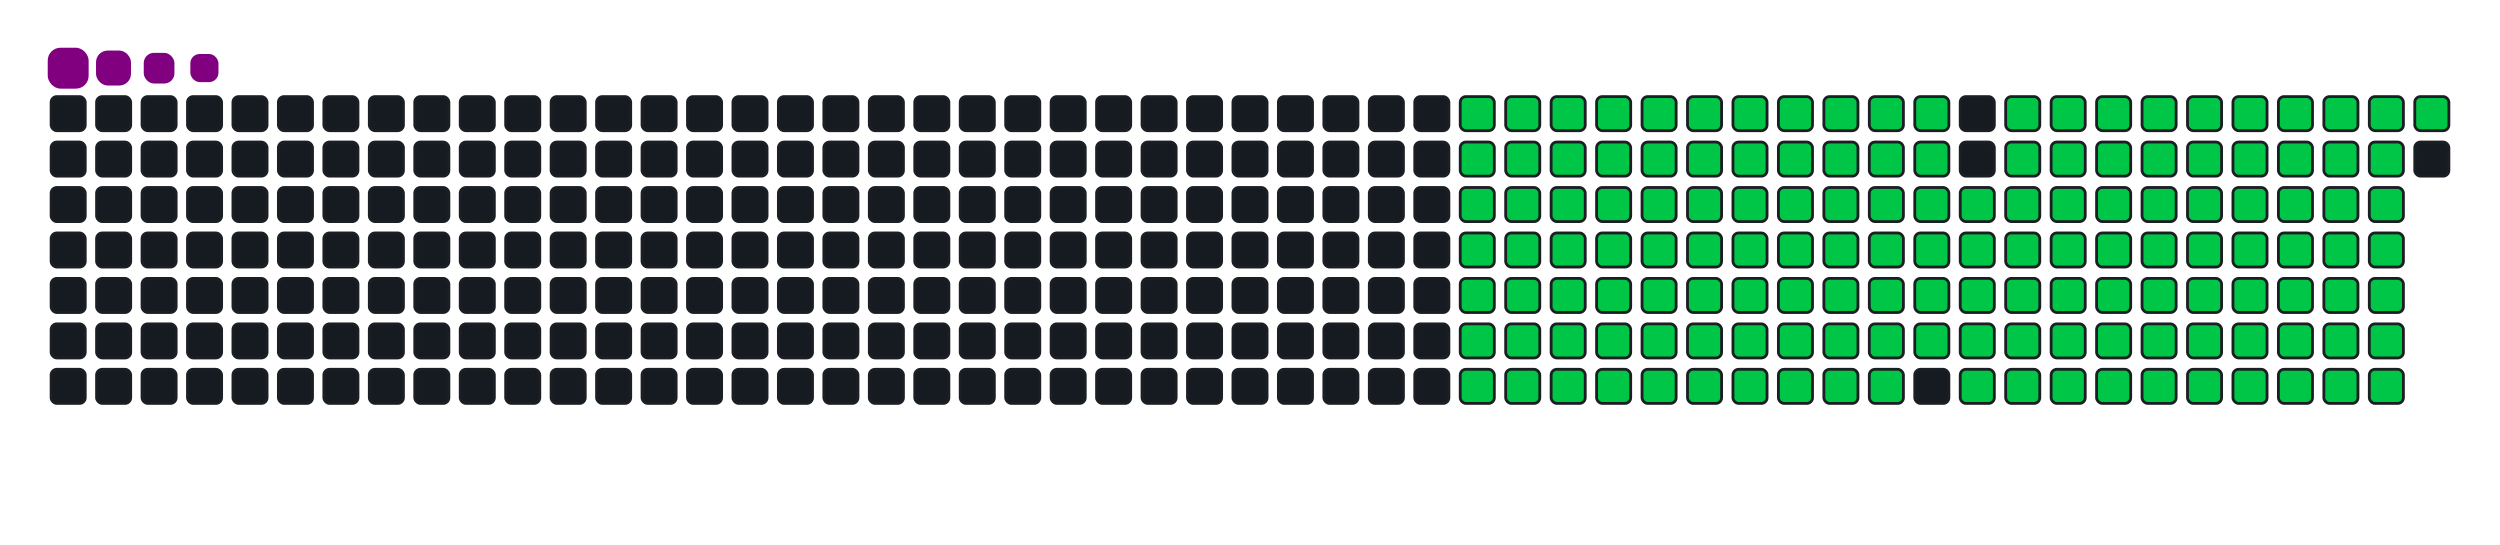 <svg viewBox="-16 -32 880 192" width="880" height="192" xmlns="http://www.w3.org/2000/svg"><desc>Generated with https://github.com/Platane/snk</desc><style>:root{--cb:#1b1f230a;--cs:purple;--ce:#161b22;--c0:#161b22;--c1:#01311f;--c2:#034525;--c3:#0f6d31;--c4:#00c647}.c{shape-rendering:geometricPrecision;fill:#161b22;stroke-width:1px;stroke:#1b1f230a;animation:none 23300ms linear infinite;width:12px;height:12px}@keyframes c0{13.72%{fill:#00c647}13.74%,100%{fill:#161b22}}.c.c0{fill:#00c647;animation-name:c0}@keyframes c1{14.15%{fill:#00c647}14.17%,100%{fill:#161b22}}.c.c1{fill:#00c647;animation-name:c1}@keyframes c2{14.58%{fill:#00c647}14.6%,100%{fill:#161b22}}.c.c2{fill:#00c647;animation-name:c2}@keyframes c3{15.01%{fill:#00c647}15.03%,100%{fill:#161b22}}.c.c3{fill:#00c647;animation-name:c3}@keyframes c4{15.44%{fill:#00c647}15.46%,100%{fill:#161b22}}.c.c4{fill:#00c647;animation-name:c4}@keyframes c5{15.87%{fill:#00c647}15.89%,100%{fill:#161b22}}.c.c5{fill:#00c647;animation-name:c5}@keyframes c6{16.3%{fill:#00c647}16.32%,100%{fill:#161b22}}.c.c6{fill:#00c647;animation-name:c6}@keyframes c7{16.73%{fill:#00c647}16.75%,100%{fill:#161b22}}.c.c7{fill:#00c647;animation-name:c7}@keyframes c8{17.16%{fill:#00c647}17.18%,100%{fill:#161b22}}.c.c8{fill:#00c647;animation-name:c8}@keyframes c9{17.59%{fill:#00c647}17.61%,100%{fill:#161b22}}.c.c9{fill:#00c647;animation-name:c9}@keyframes ca{18.02%{fill:#00c647}18.04%,100%{fill:#161b22}}.c.ca{fill:#00c647;animation-name:ca}@keyframes cb{37.76%{fill:#00c647}37.78%,100%{fill:#161b22}}.c.cb{fill:#00c647;animation-name:cb}@keyframes cc{37.33%{fill:#00c647}37.35%,100%{fill:#161b22}}.c.cc{fill:#00c647;animation-name:cc}@keyframes cd{36.9%{fill:#00c647}36.92%,100%{fill:#161b22}}.c.cd{fill:#00c647;animation-name:cd}@keyframes ce{36.47%{fill:#00c647}36.49%,100%{fill:#161b22}}.c.ce{fill:#00c647;animation-name:ce}@keyframes cf{36.04%{fill:#00c647}36.06%,100%{fill:#161b22}}.c.cf{fill:#00c647;animation-name:cf}@keyframes cg{35.61%{fill:#00c647}35.63%,100%{fill:#161b22}}.c.cg{fill:#00c647;animation-name:cg}@keyframes ch{35.18%{fill:#00c647}35.2%,100%{fill:#161b22}}.c.ch{fill:#00c647;animation-name:ch}@keyframes ci{34.75%{fill:#00c647}34.77%,100%{fill:#161b22}}.c.ci{fill:#00c647;animation-name:ci}@keyframes cj{32.61%{fill:#00c647}32.63%,100%{fill:#161b22}}.c.cj{fill:#00c647;animation-name:cj}@keyframes ck{33.04%{fill:#00c647}33.06%,100%{fill:#161b22}}.c.ck{fill:#00c647;animation-name:ck}@keyframes cl{22.74%{fill:#00c647}22.76%,100%{fill:#161b22}}.c.cl{fill:#00c647;animation-name:cl}@keyframes cm{22.31%{fill:#00c647}22.33%,100%{fill:#161b22}}.c.cm{fill:#00c647;animation-name:cm}@keyframes cn{21.88%{fill:#00c647}21.9%,100%{fill:#161b22}}.c.cn{fill:#00c647;animation-name:cn}@keyframes co{21.45%{fill:#00c647}21.47%,100%{fill:#161b22}}.c.co{fill:#00c647;animation-name:co}@keyframes cp{21.02%{fill:#00c647}21.04%,100%{fill:#161b22}}.c.cp{fill:#00c647;animation-name:cp}@keyframes cq{20.59%{fill:#00c647}20.61%,100%{fill:#161b22}}.c.cq{fill:#00c647;animation-name:cq}@keyframes cr{20.16%{fill:#00c647}20.18%,100%{fill:#161b22}}.c.cr{fill:#00c647;animation-name:cr}@keyframes cs{19.73%{fill:#00c647}19.75%,100%{fill:#161b22}}.c.cs{fill:#00c647;animation-name:cs}@keyframes ct{19.3%{fill:#00c647}19.32%,100%{fill:#161b22}}.c.ct{fill:#00c647;animation-name:ct}@keyframes cu{18.87%{fill:#00c647}18.89%,100%{fill:#161b22}}.c.cu{fill:#00c647;animation-name:cu}@keyframes cv{18.44%{fill:#00c647}18.46%,100%{fill:#161b22}}.c.cv{fill:#00c647;animation-name:cv}@keyframes cw{38.19%{fill:#00c647}38.21%,100%{fill:#161b22}}.c.cw{fill:#00c647;animation-name:cw}@keyframes cx{38.62%{fill:#00c647}38.64%,100%{fill:#161b22}}.c.cx{fill:#00c647;animation-name:cx}@keyframes cy{39.05%{fill:#00c647}39.07%,100%{fill:#161b22}}.c.cy{fill:#00c647;animation-name:cy}@keyframes cz{39.47%{fill:#00c647}39.49%,100%{fill:#161b22}}.c.cz{fill:#00c647;animation-name:cz}@keyframes c10{39.9%{fill:#00c647}39.92%,100%{fill:#161b22}}.c.c10{fill:#00c647;animation-name:c10}@keyframes c11{40.33%{fill:#00c647}40.35%,100%{fill:#161b22}}.c.c11{fill:#00c647;animation-name:c11}@keyframes c12{40.76%{fill:#00c647}40.78%,100%{fill:#161b22}}.c.c12{fill:#00c647;animation-name:c12}@keyframes c13{34.32%{fill:#00c647}34.34%,100%{fill:#161b22}}.c.c13{fill:#00c647;animation-name:c13}@keyframes c14{32.18%{fill:#00c647}32.2%,100%{fill:#161b22}}.c.c14{fill:#00c647;animation-name:c14}@keyframes c15{23.17%{fill:#00c647}23.19%,100%{fill:#161b22}}.c.c15{fill:#00c647;animation-name:c15}@keyframes c16{23.6%{fill:#00c647}23.62%,100%{fill:#161b22}}.c.c16{fill:#00c647;animation-name:c16}@keyframes c17{24.02%{fill:#00c647}24.04%,100%{fill:#161b22}}.c.c17{fill:#00c647;animation-name:c17}@keyframes c18{24.45%{fill:#00c647}24.47%,100%{fill:#161b22}}.c.c18{fill:#00c647;animation-name:c18}@keyframes c19{24.88%{fill:#00c647}24.9%,100%{fill:#161b22}}.c.c19{fill:#00c647;animation-name:c19}@keyframes c1a{25.31%{fill:#00c647}25.33%,100%{fill:#161b22}}.c.c1a{fill:#00c647;animation-name:c1a}@keyframes c1b{25.74%{fill:#00c647}25.76%,100%{fill:#161b22}}.c.c1b{fill:#00c647;animation-name:c1b}@keyframes c1c{26.17%{fill:#00c647}26.19%,100%{fill:#161b22}}.c.c1c{fill:#00c647;animation-name:c1c}@keyframes c1d{26.6%{fill:#00c647}26.62%,100%{fill:#161b22}}.c.c1d{fill:#00c647;animation-name:c1d}@keyframes c1e{27.03%{fill:#00c647}27.05%,100%{fill:#161b22}}.c.c1e{fill:#00c647;animation-name:c1e}@keyframes c1f{27.46%{fill:#00c647}27.48%,100%{fill:#161b22}}.c.c1f{fill:#00c647;animation-name:c1f}@keyframes c1g{27.89%{fill:#00c647}27.91%,100%{fill:#161b22}}.c.c1g{fill:#00c647;animation-name:c1g}@keyframes c1h{28.32%{fill:#00c647}28.34%,100%{fill:#161b22}}.c.c1h{fill:#00c647;animation-name:c1h}@keyframes c1i{28.75%{fill:#00c647}28.77%,100%{fill:#161b22}}.c.c1i{fill:#00c647;animation-name:c1i}@keyframes c1j{29.17%{fill:#00c647}29.19%,100%{fill:#161b22}}.c.c1j{fill:#00c647;animation-name:c1j}@keyframes c1k{29.6%{fill:#00c647}29.62%,100%{fill:#161b22}}.c.c1k{fill:#00c647;animation-name:c1k}@keyframes c1l{30.03%{fill:#00c647}30.05%,100%{fill:#161b22}}.c.c1l{fill:#00c647;animation-name:c1l}@keyframes c1m{30.46%{fill:#00c647}30.48%,100%{fill:#161b22}}.c.c1m{fill:#00c647;animation-name:c1m}@keyframes c1n{30.89%{fill:#00c647}30.91%,100%{fill:#161b22}}.c.c1n{fill:#00c647;animation-name:c1n}@keyframes c1o{31.32%{fill:#00c647}31.34%,100%{fill:#161b22}}.c.c1o{fill:#00c647;animation-name:c1o}@keyframes c1p{31.75%{fill:#00c647}31.77%,100%{fill:#161b22}}.c.c1p{fill:#00c647;animation-name:c1p}@keyframes c1q{51.92%{fill:#00c647}51.94%,100%{fill:#161b22}}.c.c1q{fill:#00c647;animation-name:c1q}@keyframes c1r{51.49%{fill:#00c647}51.51%,100%{fill:#161b22}}.c.c1r{fill:#00c647;animation-name:c1r}@keyframes c1s{51.06%{fill:#00c647}51.08%,100%{fill:#161b22}}.c.c1s{fill:#00c647;animation-name:c1s}@keyframes c1t{50.63%{fill:#00c647}50.65%,100%{fill:#161b22}}.c.c1t{fill:#00c647;animation-name:c1t}@keyframes c1u{50.2%{fill:#00c647}50.22%,100%{fill:#161b22}}.c.c1u{fill:#00c647;animation-name:c1u}@keyframes c1v{49.78%{fill:#00c647}49.8%,100%{fill:#161b22}}.c.c1v{fill:#00c647;animation-name:c1v}@keyframes c1w{49.35%{fill:#00c647}49.37%,100%{fill:#161b22}}.c.c1w{fill:#00c647;animation-name:c1w}@keyframes c1x{48.92%{fill:#00c647}48.94%,100%{fill:#161b22}}.c.c1x{fill:#00c647;animation-name:c1x}@keyframes c1y{48.49%{fill:#00c647}48.51%,100%{fill:#161b22}}.c.c1y{fill:#00c647;animation-name:c1y}@keyframes c1z{48.06%{fill:#00c647}48.08%,100%{fill:#161b22}}.c.c1z{fill:#00c647;animation-name:c1z}@keyframes c20{47.63%{fill:#00c647}47.65%,100%{fill:#161b22}}.c.c20{fill:#00c647;animation-name:c20}@keyframes c21{47.2%{fill:#00c647}47.22%,100%{fill:#161b22}}.c.c21{fill:#00c647;animation-name:c21}@keyframes c22{46.77%{fill:#00c647}46.79%,100%{fill:#161b22}}.c.c22{fill:#00c647;animation-name:c22}@keyframes c23{46.34%{fill:#00c647}46.36%,100%{fill:#161b22}}.c.c23{fill:#00c647;animation-name:c23}@keyframes c24{45.91%{fill:#00c647}45.93%,100%{fill:#161b22}}.c.c24{fill:#00c647;animation-name:c24}@keyframes c25{45.48%{fill:#00c647}45.5%,100%{fill:#161b22}}.c.c25{fill:#00c647;animation-name:c25}@keyframes c26{45.05%{fill:#00c647}45.07%,100%{fill:#161b22}}.c.c26{fill:#00c647;animation-name:c26}@keyframes c27{44.63%{fill:#00c647}44.65%,100%{fill:#161b22}}.c.c27{fill:#00c647;animation-name:c27}@keyframes c28{41.62%{fill:#00c647}41.64%,100%{fill:#161b22}}.c.c28{fill:#00c647;animation-name:c28}@keyframes c29{42.05%{fill:#00c647}42.07%,100%{fill:#161b22}}.c.c29{fill:#00c647;animation-name:c29}@keyframes c2a{42.48%{fill:#00c647}42.5%,100%{fill:#161b22}}.c.c2a{fill:#00c647;animation-name:c2a}@keyframes c2b{52.35%{fill:#00c647}52.37%,100%{fill:#161b22}}.c.c2b{fill:#00c647;animation-name:c2b}@keyframes c2c{52.78%{fill:#00c647}52.8%,100%{fill:#161b22}}.c.c2c{fill:#00c647;animation-name:c2c}@keyframes c2d{53.21%{fill:#00c647}53.23%,100%{fill:#161b22}}.c.c2d{fill:#00c647;animation-name:c2d}@keyframes c2e{53.64%{fill:#00c647}53.66%,100%{fill:#161b22}}.c.c2e{fill:#00c647;animation-name:c2e}@keyframes c2f{54.07%{fill:#00c647}54.09%,100%{fill:#161b22}}.c.c2f{fill:#00c647;animation-name:c2f}@keyframes c2g{54.5%{fill:#00c647}54.52%,100%{fill:#161b22}}.c.c2g{fill:#00c647;animation-name:c2g}@keyframes c2h{54.93%{fill:#00c647}54.95%,100%{fill:#161b22}}.c.c2h{fill:#00c647;animation-name:c2h}@keyframes c2i{55.35%{fill:#00c647}55.37%,100%{fill:#161b22}}.c.c2i{fill:#00c647;animation-name:c2i}@keyframes c2j{55.78%{fill:#00c647}55.8%,100%{fill:#161b22}}.c.c2j{fill:#00c647;animation-name:c2j}@keyframes c2k{56.21%{fill:#00c647}56.23%,100%{fill:#161b22}}.c.c2k{fill:#00c647;animation-name:c2k}@keyframes c2l{56.64%{fill:#00c647}56.66%,100%{fill:#161b22}}.c.c2l{fill:#00c647;animation-name:c2l}@keyframes c2m{57.07%{fill:#00c647}57.09%,100%{fill:#161b22}}.c.c2m{fill:#00c647;animation-name:c2m}@keyframes c2n{57.5%{fill:#00c647}57.52%,100%{fill:#161b22}}.c.c2n{fill:#00c647;animation-name:c2n}@keyframes c2o{57.93%{fill:#00c647}57.95%,100%{fill:#161b22}}.c.c2o{fill:#00c647;animation-name:c2o}@keyframes c2p{58.36%{fill:#00c647}58.38%,100%{fill:#161b22}}.c.c2p{fill:#00c647;animation-name:c2p}@keyframes c2q{58.79%{fill:#00c647}58.81%,100%{fill:#161b22}}.c.c2q{fill:#00c647;animation-name:c2q}@keyframes c2r{59.22%{fill:#00c647}59.24%,100%{fill:#161b22}}.c.c2r{fill:#00c647;animation-name:c2r}@keyframes c2s{44.2%{fill:#00c647}44.22%,100%{fill:#161b22}}.c.c2s{fill:#00c647;animation-name:c2s}@keyframes c2t{43.77%{fill:#00c647}43.79%,100%{fill:#161b22}}.c.c2t{fill:#00c647;animation-name:c2t}@keyframes c2u{43.34%{fill:#00c647}43.36%,100%{fill:#161b22}}.c.c2u{fill:#00c647;animation-name:c2u}@keyframes c2v{42.91%{fill:#00c647}42.93%,100%{fill:#161b22}}.c.c2v{fill:#00c647;animation-name:c2v}@keyframes c2w{70.81%{fill:#00c647}70.83%,100%{fill:#161b22}}.c.c2w{fill:#00c647;animation-name:c2w}@keyframes c2x{70.38%{fill:#00c647}70.4%,100%{fill:#161b22}}.c.c2x{fill:#00c647;animation-name:c2x}@keyframes c2y{69.95%{fill:#00c647}69.97%,100%{fill:#161b22}}.c.c2y{fill:#00c647;animation-name:c2y}@keyframes c2z{69.52%{fill:#00c647}69.54%,100%{fill:#161b22}}.c.c2z{fill:#00c647;animation-name:c2z}@keyframes c30{69.09%{fill:#00c647}69.11%,100%{fill:#161b22}}.c.c30{fill:#00c647;animation-name:c30}@keyframes c31{68.66%{fill:#00c647}68.68%,100%{fill:#161b22}}.c.c31{fill:#00c647;animation-name:c31}@keyframes c32{68.23%{fill:#00c647}68.25%,100%{fill:#161b22}}.c.c32{fill:#00c647;animation-name:c32}@keyframes c33{67.8%{fill:#00c647}67.82%,100%{fill:#161b22}}.c.c33{fill:#00c647;animation-name:c33}@keyframes c34{67.37%{fill:#00c647}67.39%,100%{fill:#161b22}}.c.c34{fill:#00c647;animation-name:c34}@keyframes c35{66.94%{fill:#00c647}66.96%,100%{fill:#161b22}}.c.c35{fill:#00c647;animation-name:c35}@keyframes c36{66.51%{fill:#00c647}66.53%,100%{fill:#161b22}}.c.c36{fill:#00c647;animation-name:c36}@keyframes c37{66.08%{fill:#00c647}66.1%,100%{fill:#161b22}}.c.c37{fill:#00c647;animation-name:c37}@keyframes c38{65.66%{fill:#00c647}65.68%,100%{fill:#161b22}}.c.c38{fill:#00c647;animation-name:c38}@keyframes c39{65.23%{fill:#00c647}65.25%,100%{fill:#161b22}}.c.c39{fill:#00c647;animation-name:c39}@keyframes c3a{64.8%{fill:#00c647}64.82%,100%{fill:#161b22}}.c.c3a{fill:#00c647;animation-name:c3a}@keyframes c3b{64.37%{fill:#00c647}64.39%,100%{fill:#161b22}}.c.c3b{fill:#00c647;animation-name:c3b}@keyframes c3c{59.65%{fill:#00c647}59.67%,100%{fill:#161b22}}.c.c3c{fill:#00c647;animation-name:c3c}@keyframes c3d{60.08%{fill:#00c647}60.1%,100%{fill:#161b22}}.c.c3d{fill:#00c647;animation-name:c3d}@keyframes c3e{60.51%{fill:#00c647}60.53%,100%{fill:#161b22}}.c.c3e{fill:#00c647;animation-name:c3e}@keyframes c3f{60.93%{fill:#00c647}60.95%,100%{fill:#161b22}}.c.c3f{fill:#00c647;animation-name:c3f}@keyframes c3g{61.36%{fill:#00c647}61.38%,100%{fill:#161b22}}.c.c3g{fill:#00c647;animation-name:c3g}@keyframes c3h{71.23%{fill:#00c647}71.25%,100%{fill:#161b22}}.c.c3h{fill:#00c647;animation-name:c3h}@keyframes c3i{71.66%{fill:#00c647}71.68%,100%{fill:#161b22}}.c.c3i{fill:#00c647;animation-name:c3i}@keyframes c3j{72.09%{fill:#00c647}72.11%,100%{fill:#161b22}}.c.c3j{fill:#00c647;animation-name:c3j}@keyframes c3k{72.52%{fill:#00c647}72.54%,100%{fill:#161b22}}.c.c3k{fill:#00c647;animation-name:c3k}@keyframes c3l{72.95%{fill:#00c647}72.97%,100%{fill:#161b22}}.c.c3l{fill:#00c647;animation-name:c3l}@keyframes c3m{73.38%{fill:#00c647}73.4%,100%{fill:#161b22}}.c.c3m{fill:#00c647;animation-name:c3m}@keyframes c3n{73.81%{fill:#00c647}73.83%,100%{fill:#161b22}}.c.c3n{fill:#00c647;animation-name:c3n}@keyframes c3o{74.24%{fill:#00c647}74.26%,100%{fill:#161b22}}.c.c3o{fill:#00c647;animation-name:c3o}@keyframes c3p{74.67%{fill:#00c647}74.69%,100%{fill:#161b22}}.c.c3p{fill:#00c647;animation-name:c3p}@keyframes c3q{75.1%{fill:#00c647}75.12%,100%{fill:#161b22}}.c.c3q{fill:#00c647;animation-name:c3q}@keyframes c3r{75.96%{fill:#00c647}75.98%,100%{fill:#161b22}}.c.c3r{fill:#00c647;animation-name:c3r}@keyframes c3s{76.38%{fill:#00c647}76.4%,100%{fill:#161b22}}.c.c3s{fill:#00c647;animation-name:c3s}@keyframes c3t{76.81%{fill:#00c647}76.83%,100%{fill:#161b22}}.c.c3t{fill:#00c647;animation-name:c3t}@keyframes c3u{77.24%{fill:#00c647}77.26%,100%{fill:#161b22}}.c.c3u{fill:#00c647;animation-name:c3u}@keyframes c3v{63.94%{fill:#00c647}63.96%,100%{fill:#161b22}}.c.c3v{fill:#00c647;animation-name:c3v}@keyframes c3w{63.51%{fill:#00c647}63.53%,100%{fill:#161b22}}.c.c3w{fill:#00c647;animation-name:c3w}@keyframes c3x{63.08%{fill:#00c647}63.1%,100%{fill:#161b22}}.c.c3x{fill:#00c647;animation-name:c3x}@keyframes c3y{62.65%{fill:#00c647}62.67%,100%{fill:#161b22}}.c.c3y{fill:#00c647;animation-name:c3y}@keyframes c3z{62.22%{fill:#00c647}62.24%,100%{fill:#161b22}}.c.c3z{fill:#00c647;animation-name:c3z}@keyframes c40{61.79%{fill:#00c647}61.81%,100%{fill:#161b22}}.c.c40{fill:#00c647;animation-name:c40}.u{transform-origin:0 0;transform:scale(0,1);animation:none linear 23300ms infinite}@keyframes u0{13.72%{transform:scale(0.000,1)}13.74%,14.15%{transform:scale(0.007,1)}14.17%,14.58%{transform:scale(0.014,1)}14.6%,15.01%{transform:scale(0.021,1)}15.03%,15.44%{transform:scale(0.028,1)}15.46%,15.87%{transform:scale(0.034,1)}15.89%,16.3%{transform:scale(0.041,1)}16.32%,16.73%{transform:scale(0.048,1)}16.75%,17.16%{transform:scale(0.055,1)}17.18%,17.59%{transform:scale(0.062,1)}17.61%,18.02%{transform:scale(0.069,1)}18.04%,18.44%{transform:scale(0.076,1)}18.46%,18.87%{transform:scale(0.083,1)}18.89%,19.3%{transform:scale(0.090,1)}19.32%,19.73%{transform:scale(0.097,1)}19.75%,20.16%{transform:scale(0.103,1)}20.18%,20.59%{transform:scale(0.110,1)}20.61%,21.02%{transform:scale(0.117,1)}21.04%,21.45%{transform:scale(0.124,1)}21.47%,21.88%{transform:scale(0.131,1)}21.9%,22.31%{transform:scale(0.138,1)}22.33%,22.74%{transform:scale(0.145,1)}22.76%,23.17%{transform:scale(0.152,1)}23.19%,23.6%{transform:scale(0.159,1)}23.62%,24.02%{transform:scale(0.166,1)}24.04%,24.45%{transform:scale(0.172,1)}24.47%,24.88%{transform:scale(0.179,1)}24.9%,25.31%{transform:scale(0.186,1)}25.33%,25.74%{transform:scale(0.193,1)}25.76%,26.17%{transform:scale(0.200,1)}26.19%,26.6%{transform:scale(0.207,1)}26.62%,27.03%{transform:scale(0.214,1)}27.05%,27.46%{transform:scale(0.221,1)}27.48%,27.89%{transform:scale(0.228,1)}27.91%,28.32%{transform:scale(0.234,1)}28.34%,28.75%{transform:scale(0.241,1)}28.77%,29.17%{transform:scale(0.248,1)}29.19%,29.6%{transform:scale(0.255,1)}29.62%,30.03%{transform:scale(0.262,1)}30.05%,30.46%{transform:scale(0.269,1)}30.48%,30.89%{transform:scale(0.276,1)}30.91%,31.32%{transform:scale(0.283,1)}31.34%,31.75%{transform:scale(0.290,1)}31.77%,32.18%{transform:scale(0.297,1)}32.2%,32.61%{transform:scale(0.303,1)}32.63%,33.04%{transform:scale(0.310,1)}33.06%,34.32%{transform:scale(0.317,1)}34.34%,34.75%{transform:scale(0.324,1)}34.77%,35.18%{transform:scale(0.331,1)}35.2%,35.61%{transform:scale(0.338,1)}35.63%,36.04%{transform:scale(0.345,1)}36.06%,36.47%{transform:scale(0.352,1)}36.49%,36.9%{transform:scale(0.359,1)}36.92%,37.33%{transform:scale(0.366,1)}37.35%,37.76%{transform:scale(0.372,1)}37.78%,38.19%{transform:scale(0.379,1)}38.21%,38.62%{transform:scale(0.386,1)}38.64%,39.05%{transform:scale(0.393,1)}39.07%,39.47%{transform:scale(0.400,1)}39.49%,39.9%{transform:scale(0.407,1)}39.92%,40.33%{transform:scale(0.414,1)}40.35%,40.76%{transform:scale(0.421,1)}40.78%,41.62%{transform:scale(0.428,1)}41.64%,42.05%{transform:scale(0.434,1)}42.07%,42.48%{transform:scale(0.441,1)}42.5%,42.91%{transform:scale(0.448,1)}42.93%,43.34%{transform:scale(0.455,1)}43.36%,43.77%{transform:scale(0.462,1)}43.79%,44.2%{transform:scale(0.469,1)}44.22%,44.63%{transform:scale(0.476,1)}44.65%,45.05%{transform:scale(0.483,1)}45.07%,45.48%{transform:scale(0.490,1)}45.5%,45.91%{transform:scale(0.497,1)}45.93%,46.34%{transform:scale(0.503,1)}46.36%,46.77%{transform:scale(0.510,1)}46.79%,47.2%{transform:scale(0.517,1)}47.22%,47.63%{transform:scale(0.524,1)}47.65%,48.06%{transform:scale(0.531,1)}48.08%,48.49%{transform:scale(0.538,1)}48.51%,48.92%{transform:scale(0.545,1)}48.94%,49.35%{transform:scale(0.552,1)}49.37%,49.78%{transform:scale(0.559,1)}49.8%,50.2%{transform:scale(0.566,1)}50.22%,50.63%{transform:scale(0.572,1)}50.65%,51.06%{transform:scale(0.579,1)}51.08%,51.49%{transform:scale(0.586,1)}51.51%,51.92%{transform:scale(0.593,1)}51.94%,52.35%{transform:scale(0.600,1)}52.37%,52.78%{transform:scale(0.607,1)}52.8%,53.21%{transform:scale(0.614,1)}53.23%,53.64%{transform:scale(0.621,1)}53.66%,54.07%{transform:scale(0.628,1)}54.09%,54.5%{transform:scale(0.634,1)}54.52%,54.93%{transform:scale(0.641,1)}54.95%,55.35%{transform:scale(0.648,1)}55.37%,55.78%{transform:scale(0.655,1)}55.8%,56.21%{transform:scale(0.662,1)}56.23%,56.64%{transform:scale(0.669,1)}56.66%,57.07%{transform:scale(0.676,1)}57.09%,57.5%{transform:scale(0.683,1)}57.52%,57.93%{transform:scale(0.690,1)}57.95%,58.36%{transform:scale(0.697,1)}58.38%,58.79%{transform:scale(0.703,1)}58.81%,59.22%{transform:scale(0.710,1)}59.24%,59.65%{transform:scale(0.717,1)}59.67%,60.08%{transform:scale(0.724,1)}60.1%,60.51%{transform:scale(0.731,1)}60.53%,60.93%{transform:scale(0.738,1)}60.95%,61.36%{transform:scale(0.745,1)}61.38%,61.79%{transform:scale(0.752,1)}61.81%,62.22%{transform:scale(0.759,1)}62.24%,62.65%{transform:scale(0.766,1)}62.67%,63.08%{transform:scale(0.772,1)}63.1%,63.51%{transform:scale(0.779,1)}63.53%,63.94%{transform:scale(0.786,1)}63.96%,64.37%{transform:scale(0.793,1)}64.39%,64.8%{transform:scale(0.800,1)}64.82%,65.23%{transform:scale(0.807,1)}65.25%,65.66%{transform:scale(0.814,1)}65.68%,66.08%{transform:scale(0.821,1)}66.1%,66.51%{transform:scale(0.828,1)}66.53%,66.94%{transform:scale(0.834,1)}66.96%,67.37%{transform:scale(0.841,1)}67.39%,67.8%{transform:scale(0.848,1)}67.82%,68.23%{transform:scale(0.855,1)}68.25%,68.66%{transform:scale(0.862,1)}68.68%,69.09%{transform:scale(0.869,1)}69.11%,69.52%{transform:scale(0.876,1)}69.54%,69.95%{transform:scale(0.883,1)}69.97%,70.38%{transform:scale(0.890,1)}70.4%,70.81%{transform:scale(0.897,1)}70.83%,71.23%{transform:scale(0.903,1)}71.25%,71.66%{transform:scale(0.910,1)}71.68%,72.09%{transform:scale(0.917,1)}72.11%,72.52%{transform:scale(0.924,1)}72.54%,72.95%{transform:scale(0.931,1)}72.97%,73.38%{transform:scale(0.938,1)}73.4%,73.81%{transform:scale(0.945,1)}73.83%,74.24%{transform:scale(0.952,1)}74.26%,74.67%{transform:scale(0.959,1)}74.69%,75.1%{transform:scale(0.966,1)}75.12%,75.96%{transform:scale(0.972,1)}75.98%,76.38%{transform:scale(0.979,1)}76.4%,76.81%{transform:scale(0.986,1)}76.83%,77.24%{transform:scale(0.993,1)}77.26%,100%{transform:scale(1.000,1)}}.u.u0{fill:#00c647;animation-name:u0;transform-origin:0.0px 0}.s{shape-rendering:geometricPrecision;fill:purple;animation:none linear 23300ms infinite}@keyframes s0{0%,99.57%{transform:translate(0px,-16px)}0.43%{transform:translate(0px,0px)}18.03%{transform:translate(656px,0px)}18.45%{transform:translate(656px,16px)}22.75%{transform:translate(496px,16px)}23.18%{transform:translate(496px,32px)}31.76%{transform:translate(816px,32px)}32.62%{transform:translate(816px,0px)}33.05%{transform:translate(832px,0px)}33.48%{transform:translate(832px,16px)}34.33%{transform:translate(800px,16px)}34.76%{transform:translate(800px,0px)}37.77%{transform:translate(688px,0px)}38.2%{transform:translate(688px,16px)}40.77%{transform:translate(784px,16px)}41.63%{transform:translate(784px,48px)}42.49%{transform:translate(816px,48px)}42.92%{transform:translate(816px,64px)}44.21%{transform:translate(768px,64px)}44.64%{transform:translate(768px,48px)}51.93%{transform:translate(496px,48px)}52.36%{transform:translate(496px,64px)}59.23%{transform:translate(752px,64px)}59.66%{transform:translate(752px,80px)}61.37%{transform:translate(816px,80px)}61.8%{transform:translate(816px,96px)}63.95%{transform:translate(736px,96px)}64.38%{transform:translate(736px,80px)}70.82%{transform:translate(496px,80px)}71.24%{transform:translate(496px,96px)}77.25%{transform:translate(720px,96px)}77.68%{transform:translate(720px,80px)}95.71%{transform:translate(48px,80px)}98.28%{transform:translate(48px,-16px)}}.s.s0{transform:translate(0px,-16px);animation-name:s0}@keyframes s1{0%,99.57%{transform:translate(16px,-16px)}0.43%{transform:translate(0px,-16px)}0.86%{transform:translate(0px,0px)}18.45%{transform:translate(656px,0px)}18.88%{transform:translate(656px,16px)}23.18%{transform:translate(496px,16px)}23.61%{transform:translate(496px,32px)}32.19%{transform:translate(816px,32px)}33.05%{transform:translate(816px,0px)}33.48%{transform:translate(832px,0px)}33.91%{transform:translate(832px,16px)}34.76%{transform:translate(800px,16px)}35.19%{transform:translate(800px,0px)}38.2%{transform:translate(688px,0px)}38.63%{transform:translate(688px,16px)}41.2%{transform:translate(784px,16px)}42.06%{transform:translate(784px,48px)}42.92%{transform:translate(816px,48px)}43.35%{transform:translate(816px,64px)}44.64%{transform:translate(768px,64px)}45.06%{transform:translate(768px,48px)}52.36%{transform:translate(496px,48px)}52.79%{transform:translate(496px,64px)}59.66%{transform:translate(752px,64px)}60.09%{transform:translate(752px,80px)}61.8%{transform:translate(816px,80px)}62.23%{transform:translate(816px,96px)}64.38%{transform:translate(736px,96px)}64.81%{transform:translate(736px,80px)}71.24%{transform:translate(496px,80px)}71.67%{transform:translate(496px,96px)}77.68%{transform:translate(720px,96px)}78.11%{transform:translate(720px,80px)}96.14%{transform:translate(48px,80px)}98.71%{transform:translate(48px,-16px)}}.s.s1{transform:translate(16px,-16px);animation-name:s1}@keyframes s2{0%,99.57%{transform:translate(32px,-16px)}0.86%{transform:translate(0px,-16px)}1.29%{transform:translate(0px,0px)}18.88%{transform:translate(656px,0px)}19.31%{transform:translate(656px,16px)}23.61%{transform:translate(496px,16px)}24.03%{transform:translate(496px,32px)}32.62%{transform:translate(816px,32px)}33.48%{transform:translate(816px,0px)}33.91%{transform:translate(832px,0px)}34.33%{transform:translate(832px,16px)}35.19%{transform:translate(800px,16px)}35.62%{transform:translate(800px,0px)}38.63%{transform:translate(688px,0px)}39.06%{transform:translate(688px,16px)}41.63%{transform:translate(784px,16px)}42.49%{transform:translate(784px,48px)}43.35%{transform:translate(816px,48px)}43.78%{transform:translate(816px,64px)}45.06%{transform:translate(768px,64px)}45.49%{transform:translate(768px,48px)}52.79%{transform:translate(496px,48px)}53.22%{transform:translate(496px,64px)}60.09%{transform:translate(752px,64px)}60.52%{transform:translate(752px,80px)}62.23%{transform:translate(816px,80px)}62.66%{transform:translate(816px,96px)}64.81%{transform:translate(736px,96px)}65.24%{transform:translate(736px,80px)}71.67%{transform:translate(496px,80px)}72.1%{transform:translate(496px,96px)}78.11%{transform:translate(720px,96px)}78.54%{transform:translate(720px,80px)}96.57%{transform:translate(48px,80px)}99.14%{transform:translate(48px,-16px)}}.s.s2{transform:translate(32px,-16px);animation-name:s2}@keyframes s3{0%,99.57%{transform:translate(48px,-16px)}1.29%{transform:translate(0px,-16px)}1.72%{transform:translate(0px,0px)}19.31%{transform:translate(656px,0px)}19.74%{transform:translate(656px,16px)}24.03%{transform:translate(496px,16px)}24.46%{transform:translate(496px,32px)}33.05%{transform:translate(816px,32px)}33.91%{transform:translate(816px,0px)}34.33%{transform:translate(832px,0px)}34.76%{transform:translate(832px,16px)}35.62%{transform:translate(800px,16px)}36.05%{transform:translate(800px,0px)}39.06%{transform:translate(688px,0px)}39.48%{transform:translate(688px,16px)}42.06%{transform:translate(784px,16px)}42.92%{transform:translate(784px,48px)}43.78%{transform:translate(816px,48px)}44.21%{transform:translate(816px,64px)}45.49%{transform:translate(768px,64px)}45.92%{transform:translate(768px,48px)}53.22%{transform:translate(496px,48px)}53.65%{transform:translate(496px,64px)}60.52%{transform:translate(752px,64px)}60.94%{transform:translate(752px,80px)}62.66%{transform:translate(816px,80px)}63.09%{transform:translate(816px,96px)}65.24%{transform:translate(736px,96px)}65.67%{transform:translate(736px,80px)}72.1%{transform:translate(496px,80px)}72.53%{transform:translate(496px,96px)}78.54%{transform:translate(720px,96px)}78.97%{transform:translate(720px,80px)}97%{transform:translate(48px,80px)}}.s.s3{transform:translate(48px,-16px);animation-name:s3}</style><rect class="c" x="2" y="2" rx="2" ry="2"/><rect class="c" x="18" y="2" rx="2" ry="2"/><rect class="c" x="34" y="2" rx="2" ry="2"/><rect class="c" x="50" y="2" rx="2" ry="2"/><rect class="c" x="66" y="2" rx="2" ry="2"/><rect class="c" x="82" y="2" rx="2" ry="2"/><rect class="c" x="98" y="2" rx="2" ry="2"/><rect class="c" x="114" y="2" rx="2" ry="2"/><rect class="c" x="130" y="2" rx="2" ry="2"/><rect class="c" x="146" y="2" rx="2" ry="2"/><rect class="c" x="162" y="2" rx="2" ry="2"/><rect class="c" x="178" y="2" rx="2" ry="2"/><rect class="c" x="194" y="2" rx="2" ry="2"/><rect class="c" x="210" y="2" rx="2" ry="2"/><rect class="c" x="226" y="2" rx="2" ry="2"/><rect class="c" x="242" y="2" rx="2" ry="2"/><rect class="c" x="258" y="2" rx="2" ry="2"/><rect class="c" x="274" y="2" rx="2" ry="2"/><rect class="c" x="290" y="2" rx="2" ry="2"/><rect class="c" x="306" y="2" rx="2" ry="2"/><rect class="c" x="322" y="2" rx="2" ry="2"/><rect class="c" x="338" y="2" rx="2" ry="2"/><rect class="c" x="354" y="2" rx="2" ry="2"/><rect class="c" x="370" y="2" rx="2" ry="2"/><rect class="c" x="386" y="2" rx="2" ry="2"/><rect class="c" x="402" y="2" rx="2" ry="2"/><rect class="c" x="418" y="2" rx="2" ry="2"/><rect class="c" x="434" y="2" rx="2" ry="2"/><rect class="c" x="450" y="2" rx="2" ry="2"/><rect class="c" x="466" y="2" rx="2" ry="2"/><rect class="c" x="482" y="2" rx="2" ry="2"/><rect class="c c0" x="498" y="2" rx="2" ry="2"/><rect class="c c1" x="514" y="2" rx="2" ry="2"/><rect class="c c2" x="530" y="2" rx="2" ry="2"/><rect class="c c3" x="546" y="2" rx="2" ry="2"/><rect class="c c4" x="562" y="2" rx="2" ry="2"/><rect class="c c5" x="578" y="2" rx="2" ry="2"/><rect class="c c6" x="594" y="2" rx="2" ry="2"/><rect class="c c7" x="610" y="2" rx="2" ry="2"/><rect class="c c8" x="626" y="2" rx="2" ry="2"/><rect class="c c9" x="642" y="2" rx="2" ry="2"/><rect class="c ca" x="658" y="2" rx="2" ry="2"/><rect class="c" x="674" y="2" rx="2" ry="2"/><rect class="c cb" x="690" y="2" rx="2" ry="2"/><rect class="c cc" x="706" y="2" rx="2" ry="2"/><rect class="c cd" x="722" y="2" rx="2" ry="2"/><rect class="c ce" x="738" y="2" rx="2" ry="2"/><rect class="c cf" x="754" y="2" rx="2" ry="2"/><rect class="c cg" x="770" y="2" rx="2" ry="2"/><rect class="c ch" x="786" y="2" rx="2" ry="2"/><rect class="c ci" x="802" y="2" rx="2" ry="2"/><rect class="c cj" x="818" y="2" rx="2" ry="2"/><rect class="c ck" x="834" y="2" rx="2" ry="2"/><rect class="c" x="2" y="18" rx="2" ry="2"/><rect class="c" x="18" y="18" rx="2" ry="2"/><rect class="c" x="34" y="18" rx="2" ry="2"/><rect class="c" x="50" y="18" rx="2" ry="2"/><rect class="c" x="66" y="18" rx="2" ry="2"/><rect class="c" x="82" y="18" rx="2" ry="2"/><rect class="c" x="98" y="18" rx="2" ry="2"/><rect class="c" x="114" y="18" rx="2" ry="2"/><rect class="c" x="130" y="18" rx="2" ry="2"/><rect class="c" x="146" y="18" rx="2" ry="2"/><rect class="c" x="162" y="18" rx="2" ry="2"/><rect class="c" x="178" y="18" rx="2" ry="2"/><rect class="c" x="194" y="18" rx="2" ry="2"/><rect class="c" x="210" y="18" rx="2" ry="2"/><rect class="c" x="226" y="18" rx="2" ry="2"/><rect class="c" x="242" y="18" rx="2" ry="2"/><rect class="c" x="258" y="18" rx="2" ry="2"/><rect class="c" x="274" y="18" rx="2" ry="2"/><rect class="c" x="290" y="18" rx="2" ry="2"/><rect class="c" x="306" y="18" rx="2" ry="2"/><rect class="c" x="322" y="18" rx="2" ry="2"/><rect class="c" x="338" y="18" rx="2" ry="2"/><rect class="c" x="354" y="18" rx="2" ry="2"/><rect class="c" x="370" y="18" rx="2" ry="2"/><rect class="c" x="386" y="18" rx="2" ry="2"/><rect class="c" x="402" y="18" rx="2" ry="2"/><rect class="c" x="418" y="18" rx="2" ry="2"/><rect class="c" x="434" y="18" rx="2" ry="2"/><rect class="c" x="450" y="18" rx="2" ry="2"/><rect class="c" x="466" y="18" rx="2" ry="2"/><rect class="c" x="482" y="18" rx="2" ry="2"/><rect class="c cl" x="498" y="18" rx="2" ry="2"/><rect class="c cm" x="514" y="18" rx="2" ry="2"/><rect class="c cn" x="530" y="18" rx="2" ry="2"/><rect class="c co" x="546" y="18" rx="2" ry="2"/><rect class="c cp" x="562" y="18" rx="2" ry="2"/><rect class="c cq" x="578" y="18" rx="2" ry="2"/><rect class="c cr" x="594" y="18" rx="2" ry="2"/><rect class="c cs" x="610" y="18" rx="2" ry="2"/><rect class="c ct" x="626" y="18" rx="2" ry="2"/><rect class="c cu" x="642" y="18" rx="2" ry="2"/><rect class="c cv" x="658" y="18" rx="2" ry="2"/><rect class="c" x="674" y="18" rx="2" ry="2"/><rect class="c cw" x="690" y="18" rx="2" ry="2"/><rect class="c cx" x="706" y="18" rx="2" ry="2"/><rect class="c cy" x="722" y="18" rx="2" ry="2"/><rect class="c cz" x="738" y="18" rx="2" ry="2"/><rect class="c c10" x="754" y="18" rx="2" ry="2"/><rect class="c c11" x="770" y="18" rx="2" ry="2"/><rect class="c c12" x="786" y="18" rx="2" ry="2"/><rect class="c c13" x="802" y="18" rx="2" ry="2"/><rect class="c c14" x="818" y="18" rx="2" ry="2"/><rect class="c" x="834" y="18" rx="2" ry="2"/><rect class="c" x="2" y="34" rx="2" ry="2"/><rect class="c" x="18" y="34" rx="2" ry="2"/><rect class="c" x="34" y="34" rx="2" ry="2"/><rect class="c" x="50" y="34" rx="2" ry="2"/><rect class="c" x="66" y="34" rx="2" ry="2"/><rect class="c" x="82" y="34" rx="2" ry="2"/><rect class="c" x="98" y="34" rx="2" ry="2"/><rect class="c" x="114" y="34" rx="2" ry="2"/><rect class="c" x="130" y="34" rx="2" ry="2"/><rect class="c" x="146" y="34" rx="2" ry="2"/><rect class="c" x="162" y="34" rx="2" ry="2"/><rect class="c" x="178" y="34" rx="2" ry="2"/><rect class="c" x="194" y="34" rx="2" ry="2"/><rect class="c" x="210" y="34" rx="2" ry="2"/><rect class="c" x="226" y="34" rx="2" ry="2"/><rect class="c" x="242" y="34" rx="2" ry="2"/><rect class="c" x="258" y="34" rx="2" ry="2"/><rect class="c" x="274" y="34" rx="2" ry="2"/><rect class="c" x="290" y="34" rx="2" ry="2"/><rect class="c" x="306" y="34" rx="2" ry="2"/><rect class="c" x="322" y="34" rx="2" ry="2"/><rect class="c" x="338" y="34" rx="2" ry="2"/><rect class="c" x="354" y="34" rx="2" ry="2"/><rect class="c" x="370" y="34" rx="2" ry="2"/><rect class="c" x="386" y="34" rx="2" ry="2"/><rect class="c" x="402" y="34" rx="2" ry="2"/><rect class="c" x="418" y="34" rx="2" ry="2"/><rect class="c" x="434" y="34" rx="2" ry="2"/><rect class="c" x="450" y="34" rx="2" ry="2"/><rect class="c" x="466" y="34" rx="2" ry="2"/><rect class="c" x="482" y="34" rx="2" ry="2"/><rect class="c c15" x="498" y="34" rx="2" ry="2"/><rect class="c c16" x="514" y="34" rx="2" ry="2"/><rect class="c c17" x="530" y="34" rx="2" ry="2"/><rect class="c c18" x="546" y="34" rx="2" ry="2"/><rect class="c c19" x="562" y="34" rx="2" ry="2"/><rect class="c c1a" x="578" y="34" rx="2" ry="2"/><rect class="c c1b" x="594" y="34" rx="2" ry="2"/><rect class="c c1c" x="610" y="34" rx="2" ry="2"/><rect class="c c1d" x="626" y="34" rx="2" ry="2"/><rect class="c c1e" x="642" y="34" rx="2" ry="2"/><rect class="c c1f" x="658" y="34" rx="2" ry="2"/><rect class="c c1g" x="674" y="34" rx="2" ry="2"/><rect class="c c1h" x="690" y="34" rx="2" ry="2"/><rect class="c c1i" x="706" y="34" rx="2" ry="2"/><rect class="c c1j" x="722" y="34" rx="2" ry="2"/><rect class="c c1k" x="738" y="34" rx="2" ry="2"/><rect class="c c1l" x="754" y="34" rx="2" ry="2"/><rect class="c c1m" x="770" y="34" rx="2" ry="2"/><rect class="c c1n" x="786" y="34" rx="2" ry="2"/><rect class="c c1o" x="802" y="34" rx="2" ry="2"/><rect class="c c1p" x="818" y="34" rx="2" ry="2"/><rect class="c" x="2" y="50" rx="2" ry="2"/><rect class="c" x="18" y="50" rx="2" ry="2"/><rect class="c" x="34" y="50" rx="2" ry="2"/><rect class="c" x="50" y="50" rx="2" ry="2"/><rect class="c" x="66" y="50" rx="2" ry="2"/><rect class="c" x="82" y="50" rx="2" ry="2"/><rect class="c" x="98" y="50" rx="2" ry="2"/><rect class="c" x="114" y="50" rx="2" ry="2"/><rect class="c" x="130" y="50" rx="2" ry="2"/><rect class="c" x="146" y="50" rx="2" ry="2"/><rect class="c" x="162" y="50" rx="2" ry="2"/><rect class="c" x="178" y="50" rx="2" ry="2"/><rect class="c" x="194" y="50" rx="2" ry="2"/><rect class="c" x="210" y="50" rx="2" ry="2"/><rect class="c" x="226" y="50" rx="2" ry="2"/><rect class="c" x="242" y="50" rx="2" ry="2"/><rect class="c" x="258" y="50" rx="2" ry="2"/><rect class="c" x="274" y="50" rx="2" ry="2"/><rect class="c" x="290" y="50" rx="2" ry="2"/><rect class="c" x="306" y="50" rx="2" ry="2"/><rect class="c" x="322" y="50" rx="2" ry="2"/><rect class="c" x="338" y="50" rx="2" ry="2"/><rect class="c" x="354" y="50" rx="2" ry="2"/><rect class="c" x="370" y="50" rx="2" ry="2"/><rect class="c" x="386" y="50" rx="2" ry="2"/><rect class="c" x="402" y="50" rx="2" ry="2"/><rect class="c" x="418" y="50" rx="2" ry="2"/><rect class="c" x="434" y="50" rx="2" ry="2"/><rect class="c" x="450" y="50" rx="2" ry="2"/><rect class="c" x="466" y="50" rx="2" ry="2"/><rect class="c" x="482" y="50" rx="2" ry="2"/><rect class="c c1q" x="498" y="50" rx="2" ry="2"/><rect class="c c1r" x="514" y="50" rx="2" ry="2"/><rect class="c c1s" x="530" y="50" rx="2" ry="2"/><rect class="c c1t" x="546" y="50" rx="2" ry="2"/><rect class="c c1u" x="562" y="50" rx="2" ry="2"/><rect class="c c1v" x="578" y="50" rx="2" ry="2"/><rect class="c c1w" x="594" y="50" rx="2" ry="2"/><rect class="c c1x" x="610" y="50" rx="2" ry="2"/><rect class="c c1y" x="626" y="50" rx="2" ry="2"/><rect class="c c1z" x="642" y="50" rx="2" ry="2"/><rect class="c c20" x="658" y="50" rx="2" ry="2"/><rect class="c c21" x="674" y="50" rx="2" ry="2"/><rect class="c c22" x="690" y="50" rx="2" ry="2"/><rect class="c c23" x="706" y="50" rx="2" ry="2"/><rect class="c c24" x="722" y="50" rx="2" ry="2"/><rect class="c c25" x="738" y="50" rx="2" ry="2"/><rect class="c c26" x="754" y="50" rx="2" ry="2"/><rect class="c c27" x="770" y="50" rx="2" ry="2"/><rect class="c c28" x="786" y="50" rx="2" ry="2"/><rect class="c c29" x="802" y="50" rx="2" ry="2"/><rect class="c c2a" x="818" y="50" rx="2" ry="2"/><rect class="c" x="2" y="66" rx="2" ry="2"/><rect class="c" x="18" y="66" rx="2" ry="2"/><rect class="c" x="34" y="66" rx="2" ry="2"/><rect class="c" x="50" y="66" rx="2" ry="2"/><rect class="c" x="66" y="66" rx="2" ry="2"/><rect class="c" x="82" y="66" rx="2" ry="2"/><rect class="c" x="98" y="66" rx="2" ry="2"/><rect class="c" x="114" y="66" rx="2" ry="2"/><rect class="c" x="130" y="66" rx="2" ry="2"/><rect class="c" x="146" y="66" rx="2" ry="2"/><rect class="c" x="162" y="66" rx="2" ry="2"/><rect class="c" x="178" y="66" rx="2" ry="2"/><rect class="c" x="194" y="66" rx="2" ry="2"/><rect class="c" x="210" y="66" rx="2" ry="2"/><rect class="c" x="226" y="66" rx="2" ry="2"/><rect class="c" x="242" y="66" rx="2" ry="2"/><rect class="c" x="258" y="66" rx="2" ry="2"/><rect class="c" x="274" y="66" rx="2" ry="2"/><rect class="c" x="290" y="66" rx="2" ry="2"/><rect class="c" x="306" y="66" rx="2" ry="2"/><rect class="c" x="322" y="66" rx="2" ry="2"/><rect class="c" x="338" y="66" rx="2" ry="2"/><rect class="c" x="354" y="66" rx="2" ry="2"/><rect class="c" x="370" y="66" rx="2" ry="2"/><rect class="c" x="386" y="66" rx="2" ry="2"/><rect class="c" x="402" y="66" rx="2" ry="2"/><rect class="c" x="418" y="66" rx="2" ry="2"/><rect class="c" x="434" y="66" rx="2" ry="2"/><rect class="c" x="450" y="66" rx="2" ry="2"/><rect class="c" x="466" y="66" rx="2" ry="2"/><rect class="c" x="482" y="66" rx="2" ry="2"/><rect class="c c2b" x="498" y="66" rx="2" ry="2"/><rect class="c c2c" x="514" y="66" rx="2" ry="2"/><rect class="c c2d" x="530" y="66" rx="2" ry="2"/><rect class="c c2e" x="546" y="66" rx="2" ry="2"/><rect class="c c2f" x="562" y="66" rx="2" ry="2"/><rect class="c c2g" x="578" y="66" rx="2" ry="2"/><rect class="c c2h" x="594" y="66" rx="2" ry="2"/><rect class="c c2i" x="610" y="66" rx="2" ry="2"/><rect class="c c2j" x="626" y="66" rx="2" ry="2"/><rect class="c c2k" x="642" y="66" rx="2" ry="2"/><rect class="c c2l" x="658" y="66" rx="2" ry="2"/><rect class="c c2m" x="674" y="66" rx="2" ry="2"/><rect class="c c2n" x="690" y="66" rx="2" ry="2"/><rect class="c c2o" x="706" y="66" rx="2" ry="2"/><rect class="c c2p" x="722" y="66" rx="2" ry="2"/><rect class="c c2q" x="738" y="66" rx="2" ry="2"/><rect class="c c2r" x="754" y="66" rx="2" ry="2"/><rect class="c c2s" x="770" y="66" rx="2" ry="2"/><rect class="c c2t" x="786" y="66" rx="2" ry="2"/><rect class="c c2u" x="802" y="66" rx="2" ry="2"/><rect class="c c2v" x="818" y="66" rx="2" ry="2"/><rect class="c" x="2" y="82" rx="2" ry="2"/><rect class="c" x="18" y="82" rx="2" ry="2"/><rect class="c" x="34" y="82" rx="2" ry="2"/><rect class="c" x="50" y="82" rx="2" ry="2"/><rect class="c" x="66" y="82" rx="2" ry="2"/><rect class="c" x="82" y="82" rx="2" ry="2"/><rect class="c" x="98" y="82" rx="2" ry="2"/><rect class="c" x="114" y="82" rx="2" ry="2"/><rect class="c" x="130" y="82" rx="2" ry="2"/><rect class="c" x="146" y="82" rx="2" ry="2"/><rect class="c" x="162" y="82" rx="2" ry="2"/><rect class="c" x="178" y="82" rx="2" ry="2"/><rect class="c" x="194" y="82" rx="2" ry="2"/><rect class="c" x="210" y="82" rx="2" ry="2"/><rect class="c" x="226" y="82" rx="2" ry="2"/><rect class="c" x="242" y="82" rx="2" ry="2"/><rect class="c" x="258" y="82" rx="2" ry="2"/><rect class="c" x="274" y="82" rx="2" ry="2"/><rect class="c" x="290" y="82" rx="2" ry="2"/><rect class="c" x="306" y="82" rx="2" ry="2"/><rect class="c" x="322" y="82" rx="2" ry="2"/><rect class="c" x="338" y="82" rx="2" ry="2"/><rect class="c" x="354" y="82" rx="2" ry="2"/><rect class="c" x="370" y="82" rx="2" ry="2"/><rect class="c" x="386" y="82" rx="2" ry="2"/><rect class="c" x="402" y="82" rx="2" ry="2"/><rect class="c" x="418" y="82" rx="2" ry="2"/><rect class="c" x="434" y="82" rx="2" ry="2"/><rect class="c" x="450" y="82" rx="2" ry="2"/><rect class="c" x="466" y="82" rx="2" ry="2"/><rect class="c" x="482" y="82" rx="2" ry="2"/><rect class="c c2w" x="498" y="82" rx="2" ry="2"/><rect class="c c2x" x="514" y="82" rx="2" ry="2"/><rect class="c c2y" x="530" y="82" rx="2" ry="2"/><rect class="c c2z" x="546" y="82" rx="2" ry="2"/><rect class="c c30" x="562" y="82" rx="2" ry="2"/><rect class="c c31" x="578" y="82" rx="2" ry="2"/><rect class="c c32" x="594" y="82" rx="2" ry="2"/><rect class="c c33" x="610" y="82" rx="2" ry="2"/><rect class="c c34" x="626" y="82" rx="2" ry="2"/><rect class="c c35" x="642" y="82" rx="2" ry="2"/><rect class="c c36" x="658" y="82" rx="2" ry="2"/><rect class="c c37" x="674" y="82" rx="2" ry="2"/><rect class="c c38" x="690" y="82" rx="2" ry="2"/><rect class="c c39" x="706" y="82" rx="2" ry="2"/><rect class="c c3a" x="722" y="82" rx="2" ry="2"/><rect class="c c3b" x="738" y="82" rx="2" ry="2"/><rect class="c c3c" x="754" y="82" rx="2" ry="2"/><rect class="c c3d" x="770" y="82" rx="2" ry="2"/><rect class="c c3e" x="786" y="82" rx="2" ry="2"/><rect class="c c3f" x="802" y="82" rx="2" ry="2"/><rect class="c c3g" x="818" y="82" rx="2" ry="2"/><rect class="c" x="2" y="98" rx="2" ry="2"/><rect class="c" x="18" y="98" rx="2" ry="2"/><rect class="c" x="34" y="98" rx="2" ry="2"/><rect class="c" x="50" y="98" rx="2" ry="2"/><rect class="c" x="66" y="98" rx="2" ry="2"/><rect class="c" x="82" y="98" rx="2" ry="2"/><rect class="c" x="98" y="98" rx="2" ry="2"/><rect class="c" x="114" y="98" rx="2" ry="2"/><rect class="c" x="130" y="98" rx="2" ry="2"/><rect class="c" x="146" y="98" rx="2" ry="2"/><rect class="c" x="162" y="98" rx="2" ry="2"/><rect class="c" x="178" y="98" rx="2" ry="2"/><rect class="c" x="194" y="98" rx="2" ry="2"/><rect class="c" x="210" y="98" rx="2" ry="2"/><rect class="c" x="226" y="98" rx="2" ry="2"/><rect class="c" x="242" y="98" rx="2" ry="2"/><rect class="c" x="258" y="98" rx="2" ry="2"/><rect class="c" x="274" y="98" rx="2" ry="2"/><rect class="c" x="290" y="98" rx="2" ry="2"/><rect class="c" x="306" y="98" rx="2" ry="2"/><rect class="c" x="322" y="98" rx="2" ry="2"/><rect class="c" x="338" y="98" rx="2" ry="2"/><rect class="c" x="354" y="98" rx="2" ry="2"/><rect class="c" x="370" y="98" rx="2" ry="2"/><rect class="c" x="386" y="98" rx="2" ry="2"/><rect class="c" x="402" y="98" rx="2" ry="2"/><rect class="c" x="418" y="98" rx="2" ry="2"/><rect class="c" x="434" y="98" rx="2" ry="2"/><rect class="c" x="450" y="98" rx="2" ry="2"/><rect class="c" x="466" y="98" rx="2" ry="2"/><rect class="c" x="482" y="98" rx="2" ry="2"/><rect class="c c3h" x="498" y="98" rx="2" ry="2"/><rect class="c c3i" x="514" y="98" rx="2" ry="2"/><rect class="c c3j" x="530" y="98" rx="2" ry="2"/><rect class="c c3k" x="546" y="98" rx="2" ry="2"/><rect class="c c3l" x="562" y="98" rx="2" ry="2"/><rect class="c c3m" x="578" y="98" rx="2" ry="2"/><rect class="c c3n" x="594" y="98" rx="2" ry="2"/><rect class="c c3o" x="610" y="98" rx="2" ry="2"/><rect class="c c3p" x="626" y="98" rx="2" ry="2"/><rect class="c c3q" x="642" y="98" rx="2" ry="2"/><rect class="c" x="658" y="98" rx="2" ry="2"/><rect class="c c3r" x="674" y="98" rx="2" ry="2"/><rect class="c c3s" x="690" y="98" rx="2" ry="2"/><rect class="c c3t" x="706" y="98" rx="2" ry="2"/><rect class="c c3u" x="722" y="98" rx="2" ry="2"/><rect class="c c3v" x="738" y="98" rx="2" ry="2"/><rect class="c c3w" x="754" y="98" rx="2" ry="2"/><rect class="c c3x" x="770" y="98" rx="2" ry="2"/><rect class="c c3y" x="786" y="98" rx="2" ry="2"/><rect class="c c3z" x="802" y="98" rx="2" ry="2"/><rect class="c c40" x="818" y="98" rx="2" ry="2"/><rect class="u u0" height="12" width="848.6" x="0.0" y="144"/><rect class="s s0" x="0.8" y="0.8" width="14.4" height="14.4" rx="4.5" ry="4.5"/><rect class="s s1" x="1.8" y="1.8" width="12.3" height="12.3" rx="4.1" ry="4.1"/><rect class="s s2" x="2.6" y="2.6" width="10.8" height="10.8" rx="3.6" ry="3.6"/><rect class="s s3" x="3.0" y="3.0" width="9.9" height="9.9" rx="3.3" ry="3.3"/></svg>